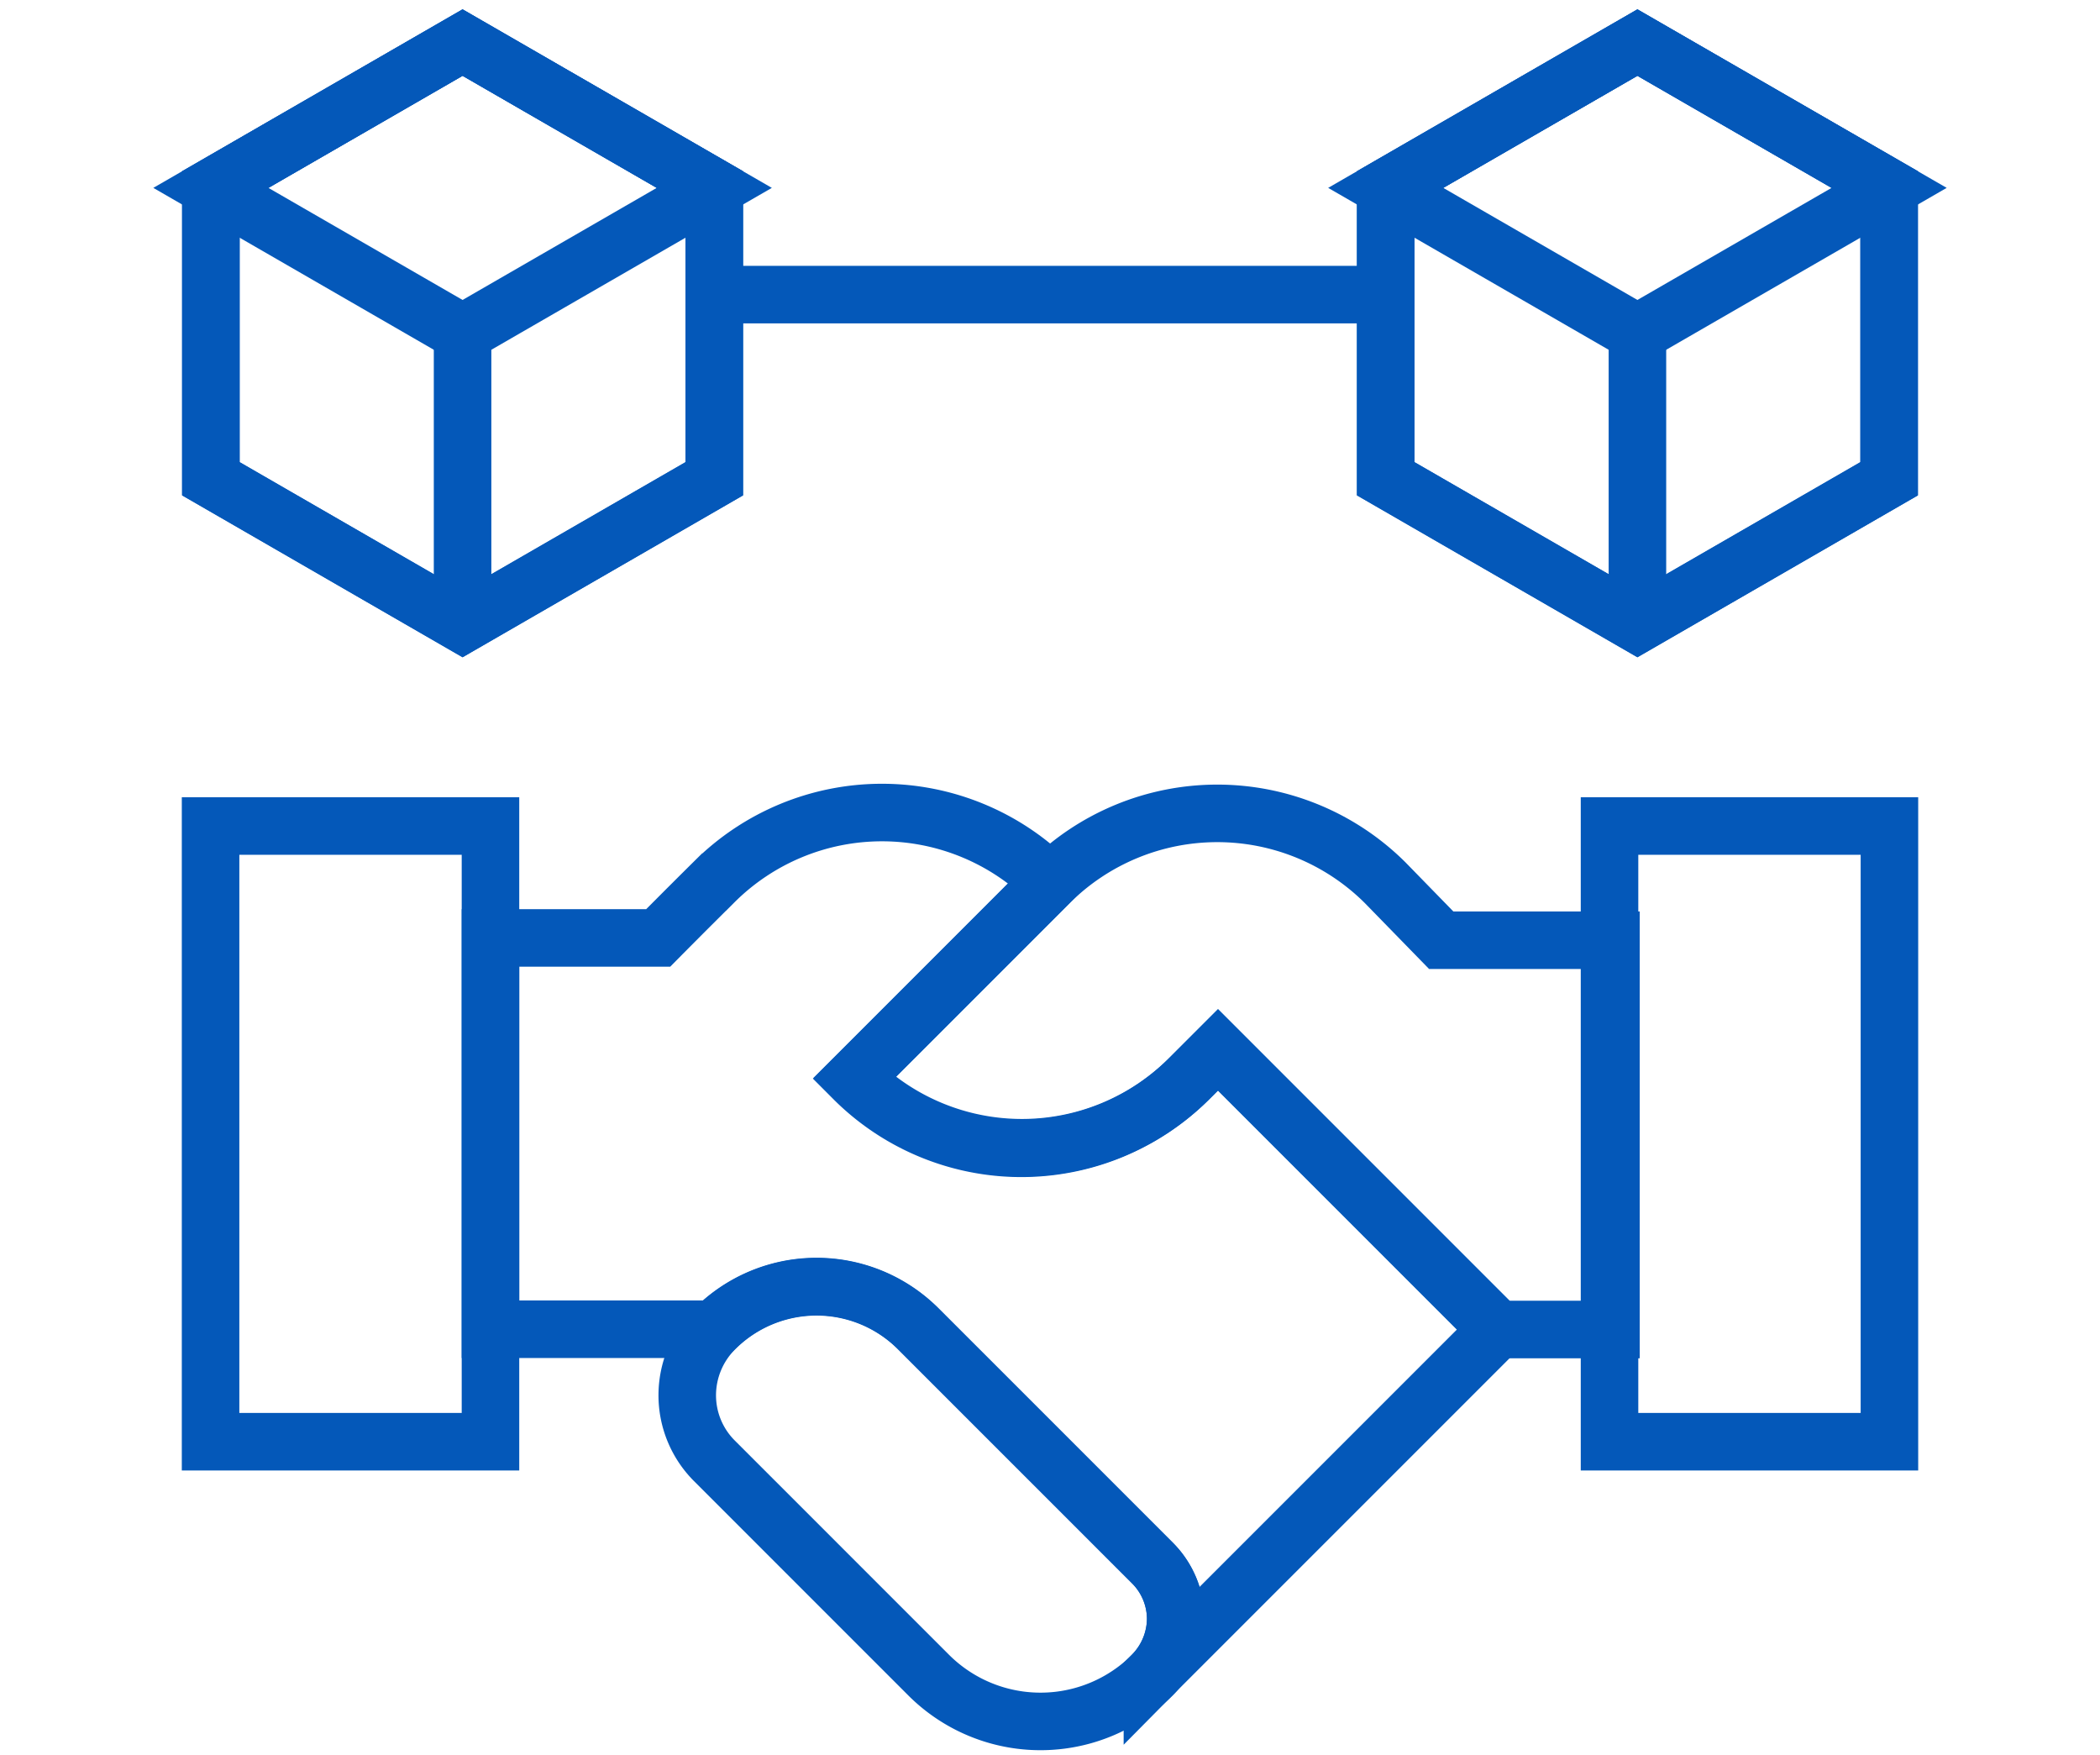 <svg xmlns="http://www.w3.org/2000/svg" id="Layer_1" data-name="Layer 1" viewBox="0 0 73 61"><defs><style>.cls-1{fill:none;stroke:#0458b9;stroke-miterlimit:10;stroke-width:2px;}</style></defs><polygon class="cls-1" points="56.92 1.48 65.67 6.53 65.67 16.64 56.92 21.69 48.17 16.64 48.17 6.53 56.92 1.48"></polygon><polygon class="cls-1" points="56.92 1.48 65.67 6.53 65.67 16.64 56.92 21.69 48.17 16.64 48.17 6.53 56.92 1.48"></polygon><polygon class="cls-1" points="56.92 1.48 65.67 6.53 56.92 11.58 48.17 6.53 56.92 1.48"></polygon><line class="cls-1" x1="56.92" y1="21.69" x2="56.92" y2="11.58"></line><polygon class="cls-1" points="16.08 1.48 24.83 6.53 24.83 16.64 16.08 21.69 7.33 16.64 7.33 6.53 16.08 1.48"></polygon><polygon class="cls-1" points="16.08 1.48 24.83 6.53 24.83 16.64 16.08 21.69 7.33 16.64 7.33 6.53 16.08 1.48"></polygon><polygon class="cls-1" points="16.08 1.48 24.83 6.53 16.08 11.58 7.33 6.53 16.08 1.48"></polygon><line class="cls-1" x1="16.08" y1="21.69" x2="16.08" y2="11.58"></line><line class="cls-1" x1="24.83" y1="10.24" x2="48.17" y2="10.24"></line><rect class="cls-1" x="55.95" y="28.71" width="9.73" height="21.4"></rect><rect class="cls-1" x="7.32" y="28.71" width="9.73" height="21.4"></rect><path class="cls-1" d="M42.34,36.49l-1,1a8.24,8.24,0,0,1-11.67,0h0l6.81-6.81a8.27,8.27,0,0,1,11.67,0l1.95,2H56V46.21H52.06Z"></path><path class="cls-1" d="M31.94,46.21a5,5,0,0,0-7.11,0h0a3.26,3.26,0,0,0-.94,2.28,3.22,3.22,0,0,0,.94,2.28l7.45,7.45a5.5,5.5,0,0,0,7.78,0h0a2.8,2.8,0,0,0,.81-1.95,2.76,2.76,0,0,0-.81-1.94Z"></path><path class="cls-1" d="M42.34,36.49l9.72,9.72-12,12h0a2.8,2.8,0,0,0,.81-1.95,2.76,2.76,0,0,0-.81-1.94l-8.12-8.12a5,5,0,0,0-7.11,0H17.05V32.6h5.83s.82-.83,1.94-1.94a8.26,8.26,0,0,1,11.68,0h0l-6.81,6.81h0a8.24,8.24,0,0,0,11.67,0Z"></path></svg>